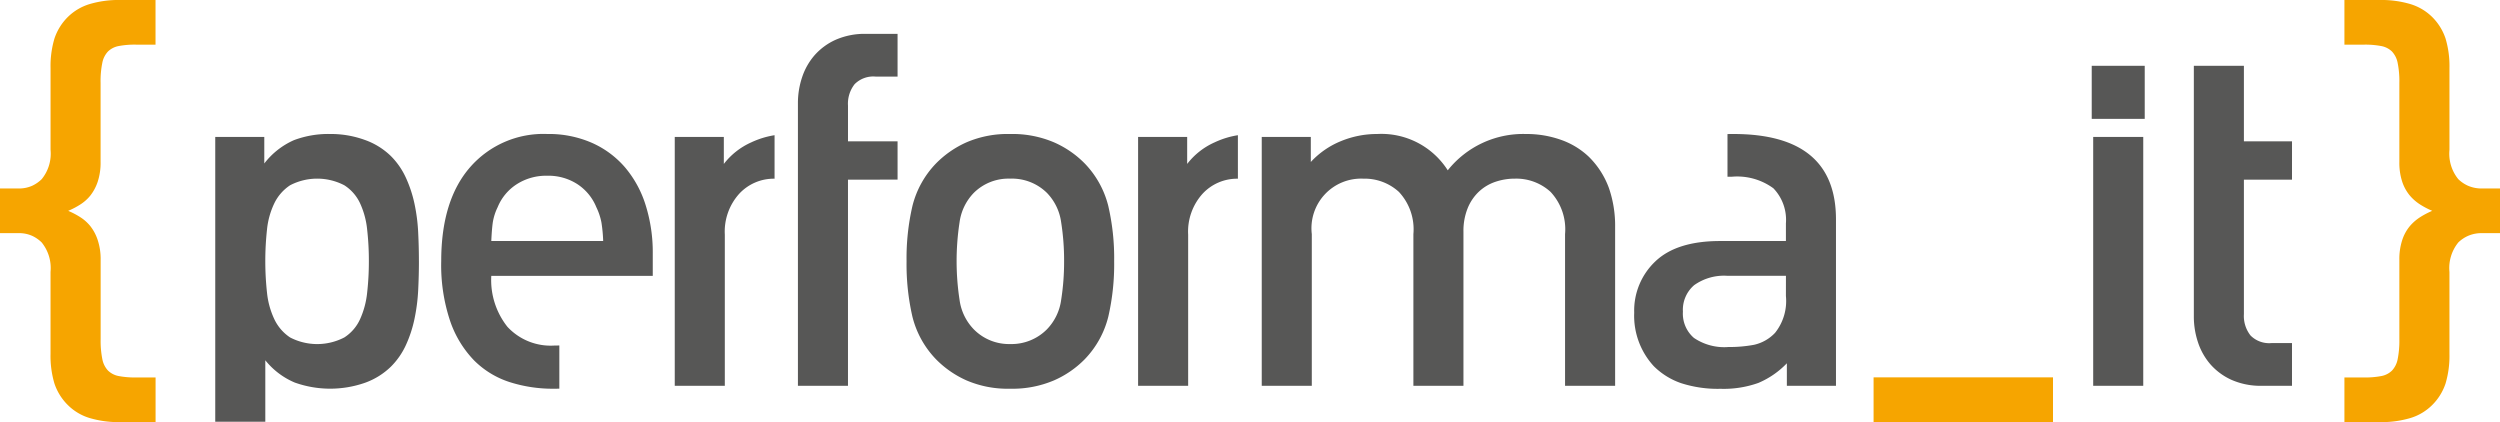 <svg id="Grupo_315" data-name="Grupo 315" xmlns="http://www.w3.org/2000/svg" xmlns:xlink="http://www.w3.org/1999/xlink" width="235.556" height="39.778" viewBox="0 0 235.556 39.778">
  <defs>
    <clipPath id="clip-path">
      <rect id="Retângulo_4" data-name="Retângulo 4" width="235.556" height="39.778" fill="none"/>
    </clipPath>
  </defs>
  <rect id="Retângulo_3" data-name="Retângulo 3" width="16.906" height="4.222" transform="translate(176.533 35.556)" fill="#f6a500"/>
  <g id="Grupo_6" data-name="Grupo 6">
    <g id="Grupo_5" data-name="Grupo 5" clip-path="url(#clip-path)">
      <path id="Caminho_8" data-name="Caminho 8" d="M14.659,39.772V35.564h-1.8a8.051,8.051,0,0,1-1.711-.139,1.963,1.963,0,0,1-.972-.509,2.164,2.164,0,0,1-.531-1.064,8.818,8.818,0,0,1-.162-1.9V24.5A5.722,5.722,0,0,0,9.2,22.6a4.229,4.229,0,0,0-.694-1.3,3.944,3.944,0,0,0-.971-.856,7.639,7.639,0,0,0-1.11-.578,7.6,7.6,0,0,0,1.11-.578,3.934,3.934,0,0,0,.971-.855A4.338,4.338,0,0,0,9.2,17.142a5.725,5.725,0,0,0,.278-1.9V7.808a8.658,8.658,0,0,1,.162-1.889,2.166,2.166,0,0,1,.531-1.064,1.963,1.963,0,0,1,.972-.509,8.056,8.056,0,0,1,1.711-.139h1.8V0H11.376A9.619,9.619,0,0,0,8.416.393,4.987,4.987,0,0,0,6.428,1.565,5.151,5.151,0,0,0,5.133,3.623a9.05,9.05,0,0,0-.37,2.79v7.7a3.809,3.809,0,0,1-.832,2.767,3.246,3.246,0,0,1-.9.624,3.046,3.046,0,0,1-1.318.254H0v4.209H1.711a3.035,3.035,0,0,1,1.318.254,3.222,3.222,0,0,1,.9.624,3.828,3.828,0,0,1,.832,2.774v7.724a9.1,9.1,0,0,0,.37,2.8A5.156,5.156,0,0,0,6.428,38.2a4.919,4.919,0,0,0,1.989,1.179,9.619,9.619,0,0,0,2.959.393Z" fill="#f6a500"/>
      <path id="Caminho_9" data-name="Caminho 9" d="M608.69,21.967V17.759h-1.664a3.2,3.2,0,0,1-1.341-.254,3.152,3.152,0,0,1-.925-.624,3.808,3.808,0,0,1-.832-2.767v-7.7a9.052,9.052,0,0,0-.37-2.79,5.151,5.151,0,0,0-1.294-2.058A4.99,4.99,0,0,0,600.274.393,9.622,9.622,0,0,0,597.315,0h-3.284V4.208h1.8a8.087,8.087,0,0,1,1.711.139,1.959,1.959,0,0,1,.971.509,2.163,2.163,0,0,1,.532,1.064,8.653,8.653,0,0,1,.162,1.888v7.438a5.73,5.73,0,0,0,.277,1.9,4.029,4.029,0,0,0,.717,1.287,4.351,4.351,0,0,0,.994.855,7.657,7.657,0,0,0,1.11.578,7.657,7.657,0,0,0-1.11.578,4.352,4.352,0,0,0-.994.856,3.946,3.946,0,0,0-.717,1.3,5.726,5.726,0,0,0-.277,1.9v7.454a8.817,8.817,0,0,1-.162,1.9,2.166,2.166,0,0,1-.532,1.064,1.961,1.961,0,0,1-.971.508,8.057,8.057,0,0,1-1.711.139h-1.8v4.208h3.284a9.622,9.622,0,0,0,2.96-.393,4.93,4.93,0,0,0,1.988-1.179,5.152,5.152,0,0,0,1.294-2.058,9.1,9.1,0,0,0,.37-2.8V25.621a3.829,3.829,0,0,1,.832-2.775,3.13,3.13,0,0,1,.925-.624,3.19,3.19,0,0,1,1.341-.255Z" transform="translate(-373.134)" fill="#f6a500"/>
      <path id="Caminho_10" data-name="Caminho 10" d="M207.248,41.74V26.063q0-8.047-9.665-8.047c-.189,0-.374,0-.557.007v4.022q.182-.005.372,0a5.774,5.774,0,0,1,3.954,1.087,4.283,4.283,0,0,1,1.179,3.306V28.1h-6.2q-4.07,0-6.082,1.9a6.379,6.379,0,0,0-2.012,4.856,7.01,7.01,0,0,0,1.85,5.041,6.762,6.762,0,0,0,2.567,1.595,11.257,11.257,0,0,0,3.723.532,9.7,9.7,0,0,0,3.561-.555,8.081,8.081,0,0,0,2.682-1.85V41.74Zm-4.717-8.463a4.807,4.807,0,0,1-1.017,3.468,3.865,3.865,0,0,1-1.988,1.133,12.561,12.561,0,0,1-2.4.208,5.094,5.094,0,0,1-3.26-.856,3.019,3.019,0,0,1-1.04-2.474,3.056,3.056,0,0,1,1.064-2.5,4.844,4.844,0,0,1,3.144-.878h5.5ZM150.895,18.129a8.105,8.105,0,0,0-2.189.673,6.7,6.7,0,0,0-2.59,2.035V18.293h-4.624V41.74h4.717V27.5a5.323,5.323,0,0,1,1.364-3.861,4.43,4.43,0,0,1,3.307-1.411h.016Zm-43.656,0a8.119,8.119,0,0,0-2.19.673,6.705,6.705,0,0,0-2.59,2.035V18.293H97.835V41.74h4.717V27.5a5.321,5.321,0,0,1,1.364-3.861,4.431,4.431,0,0,1,3.307-1.411h.016ZM95.763,31.381V29.3a14.865,14.865,0,0,0-.67-4.578A10.183,10.183,0,0,0,93.15,21.16a8.831,8.831,0,0,0-3.122-2.312,10.146,10.146,0,0,0-4.208-.833,9.164,9.164,0,0,0-7.261,3.122q-2.728,3.121-2.728,8.856a16.558,16.558,0,0,0,.84,5.642,9.965,9.965,0,0,0,2.266,3.723,8.361,8.361,0,0,0,3.346,2.035,13.315,13.315,0,0,0,4.138.624q.275,0,.539-.007v-4.07q-.218.007-.446.007a5.561,5.561,0,0,1-4.44-1.758,7.087,7.087,0,0,1-1.526-4.809ZM91.093,28.1H80.549q.046-1.064.138-1.734a5.118,5.118,0,0,1,.462-1.457,4.663,4.663,0,0,1,1.781-2.15,5.121,5.121,0,0,1,2.89-.81,5.01,5.01,0,0,1,2.867.81,4.711,4.711,0,0,1,1.757,2.15,5.78,5.78,0,0,1,.485,1.457,14.149,14.149,0,0,1,.162,1.734m-17.363,1.9q0-1.341-.069-2.728a16.748,16.748,0,0,0-.347-2.682,11.69,11.69,0,0,0-.809-2.451A6.97,6.97,0,0,0,71.094,20.1,6.734,6.734,0,0,0,68.62,18.57a9.348,9.348,0,0,0-3.26-.555,9.182,9.182,0,0,0-3.4.578,7.177,7.177,0,0,0-2.8,2.2v-2.5H54.539V45.125h4.717v-5.79a7.077,7.077,0,0,0,2.775,2.1,9.935,9.935,0,0,0,6.613.023,6.766,6.766,0,0,0,2.451-1.526A6.97,6.97,0,0,0,72.505,37.9a11.626,11.626,0,0,0,.809-2.475,17.268,17.268,0,0,0,.347-2.705q.069-1.388.069-2.729m-4.717,0a26.205,26.205,0,0,1-.162,2.983,8.02,8.02,0,0,1-.671,2.5,4,4,0,0,1-1.48,1.711,5.539,5.539,0,0,1-5.109,0,4.229,4.229,0,0,1-1.481-1.711,7.648,7.648,0,0,1-.693-2.5,27.586,27.586,0,0,1,0-5.966,7.4,7.4,0,0,1,.693-2.474,4.258,4.258,0,0,1,1.481-1.688,5.536,5.536,0,0,1,5.109,0,4.024,4.024,0,0,1,1.48,1.688,7.754,7.754,0,0,1,.671,2.474,26.2,26.2,0,0,1,.162,2.983m49.816-7.676V18.709h-4.671V15.333a2.967,2.967,0,0,1,.624-2.011,2.474,2.474,0,0,1,1.966-.717h2.081V8.581H115.87A6.8,6.8,0,0,0,113,9.136a5.842,5.842,0,0,0-1.988,1.456,6.043,6.043,0,0,0-1.179,2.082,7.635,7.635,0,0,0-.393,2.428V41.74h4.717V22.317Zm20.408,7.676a21.816,21.816,0,0,0-.555-5.2,8.828,8.828,0,0,0-2.22-4,9.26,9.26,0,0,0-2.89-1.988,9.966,9.966,0,0,0-4.138-.786,9.806,9.806,0,0,0-4.116.786,9.34,9.34,0,0,0-2.867,1.988,8.834,8.834,0,0,0-2.22,4,21.815,21.815,0,0,0-.555,5.2,22.042,22.042,0,0,0,.555,5.25,8.834,8.834,0,0,0,2.22,4,9.327,9.327,0,0,0,2.867,1.988,9.8,9.8,0,0,0,4.116.786,9.96,9.96,0,0,0,4.138-.786,9.248,9.248,0,0,0,2.89-1.988,8.828,8.828,0,0,0,2.22-4,22.043,22.043,0,0,0,.555-5.25m-4.717,0a22.9,22.9,0,0,1-.277,3.654,4.918,4.918,0,0,1-1.342,2.775,4.7,4.7,0,0,1-3.468,1.387,4.649,4.649,0,0,1-3.422-1.387,4.913,4.913,0,0,1-1.341-2.775,24.166,24.166,0,0,1,0-7.307,4.912,4.912,0,0,1,1.341-2.775,4.632,4.632,0,0,1,3.422-1.341,4.691,4.691,0,0,1,3.468,1.341,4.917,4.917,0,0,1,1.342,2.775,22.9,22.9,0,0,1,.277,3.653M186.439,41.74V26.756a10.87,10.87,0,0,0-.578-3.63,7.928,7.928,0,0,0-1.919-2.983,7.307,7.307,0,0,0-2.59-1.572,9.682,9.682,0,0,0-3.33-.555,9.077,9.077,0,0,0-7.353,3.422,7.409,7.409,0,0,0-6.659-3.422,8.9,8.9,0,0,0-3.4.67,7.924,7.924,0,0,0-2.844,1.966V18.293h-4.624V41.74h4.717V27.45a4.678,4.678,0,0,1,4.855-5.226,4.787,4.787,0,0,1,3.353,1.248,5.158,5.158,0,0,1,1.364,3.978V41.74h4.717V27.219a5.7,5.7,0,0,1,.393-2.2,4.424,4.424,0,0,1,1.064-1.572,4.268,4.268,0,0,1,1.549-.925,5.674,5.674,0,0,1,1.85-.3,4.787,4.787,0,0,1,3.353,1.248,5.157,5.157,0,0,1,1.364,3.978V41.74ZM236.2,18.293h-4.717V41.74H236.2Zm.139-6.7h-4.994v4.994h4.994ZM250.215,41.74V37.717h-1.943A2.472,2.472,0,0,1,246.308,37a2.966,2.966,0,0,1-.624-2.012V22.317h4.532V18.709h-4.532V11.587h-4.717V35.22a7.623,7.623,0,0,0,.393,2.428,6.024,6.024,0,0,0,1.179,2.081,5.843,5.843,0,0,0,1.989,1.457,6.8,6.8,0,0,0,2.867.555Z" transform="translate(-34.258 -5.39)" fill="#575756"/>
    </g>
  </g>
</svg>
